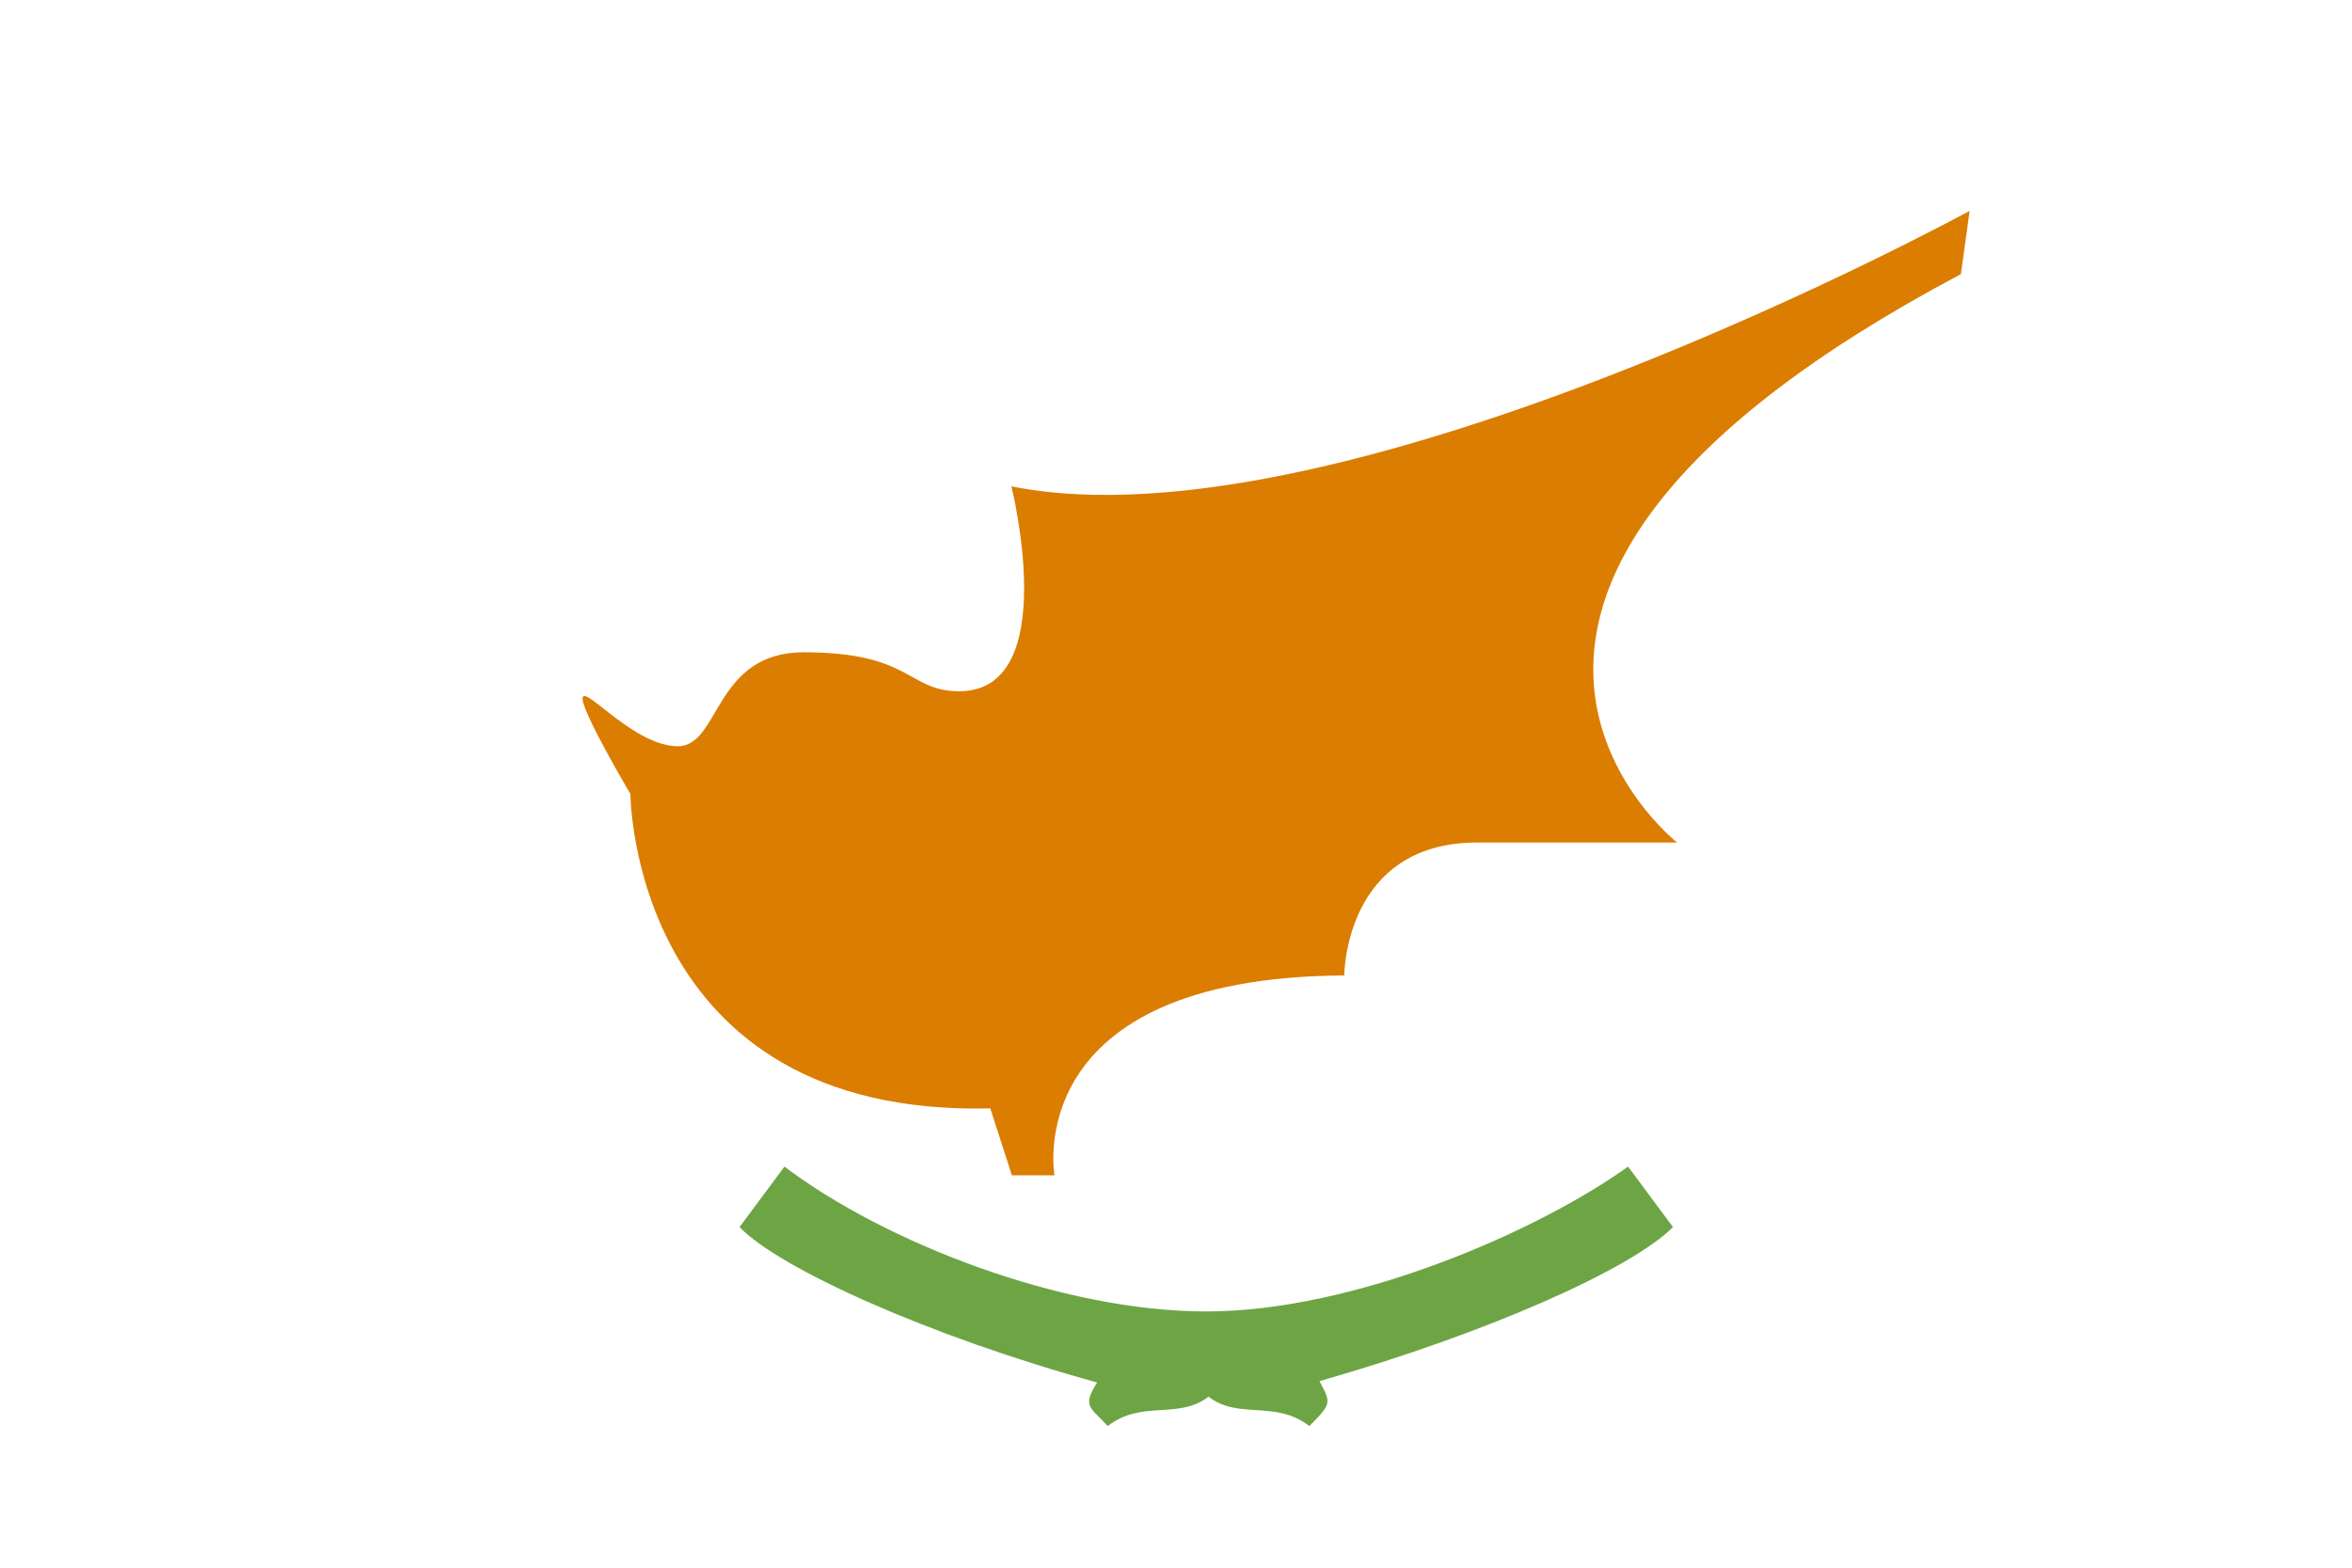 <svg xmlns="http://www.w3.org/2000/svg" viewBox="0 0 513 342"><path fill="#FFF" d="M0 0h513v342H0z"/><path fill="#6DA544" d="m364.9 267.7-9.8-13.2c-19.8 14.2-59.7 31.6-92 31.6-31.6 0-70.2-15.1-92-31.6l-9.8 13.2c8.8 9.1 41.4 23.8 78 33.9-3.4 5.3-1.4 5.4 2.3 9.5 7.5-5.8 15.3-1.3 22-6.4 6.6 5.1 14.4.6 22 6.4 4.8-4.9 4.8-4.9 2.2-9.8 36.1-10.3 67.8-24.3 77.1-33.6z"/><path fill="#DB7D00" d="M137.5 173.2s.2 70.5 78.5 68.6l4.7 14.6h9.3s-7.8-43.2 63.2-43.6c0 0 0-29 29-29h43.6s-69.3-54.4 61.9-124l1.9-13.8s-136.5 74.6-209 60.1c0 0 11.2 44.7-11.4 44.7-11.3 0-10.2-8.5-33.9-8.5-19.7 0-18.2 20.7-27.6 20.5s-19.8-12.9-20.6-10.7c-.8 2.2 10.4 21.1 10.4 21.1z"/></svg>
